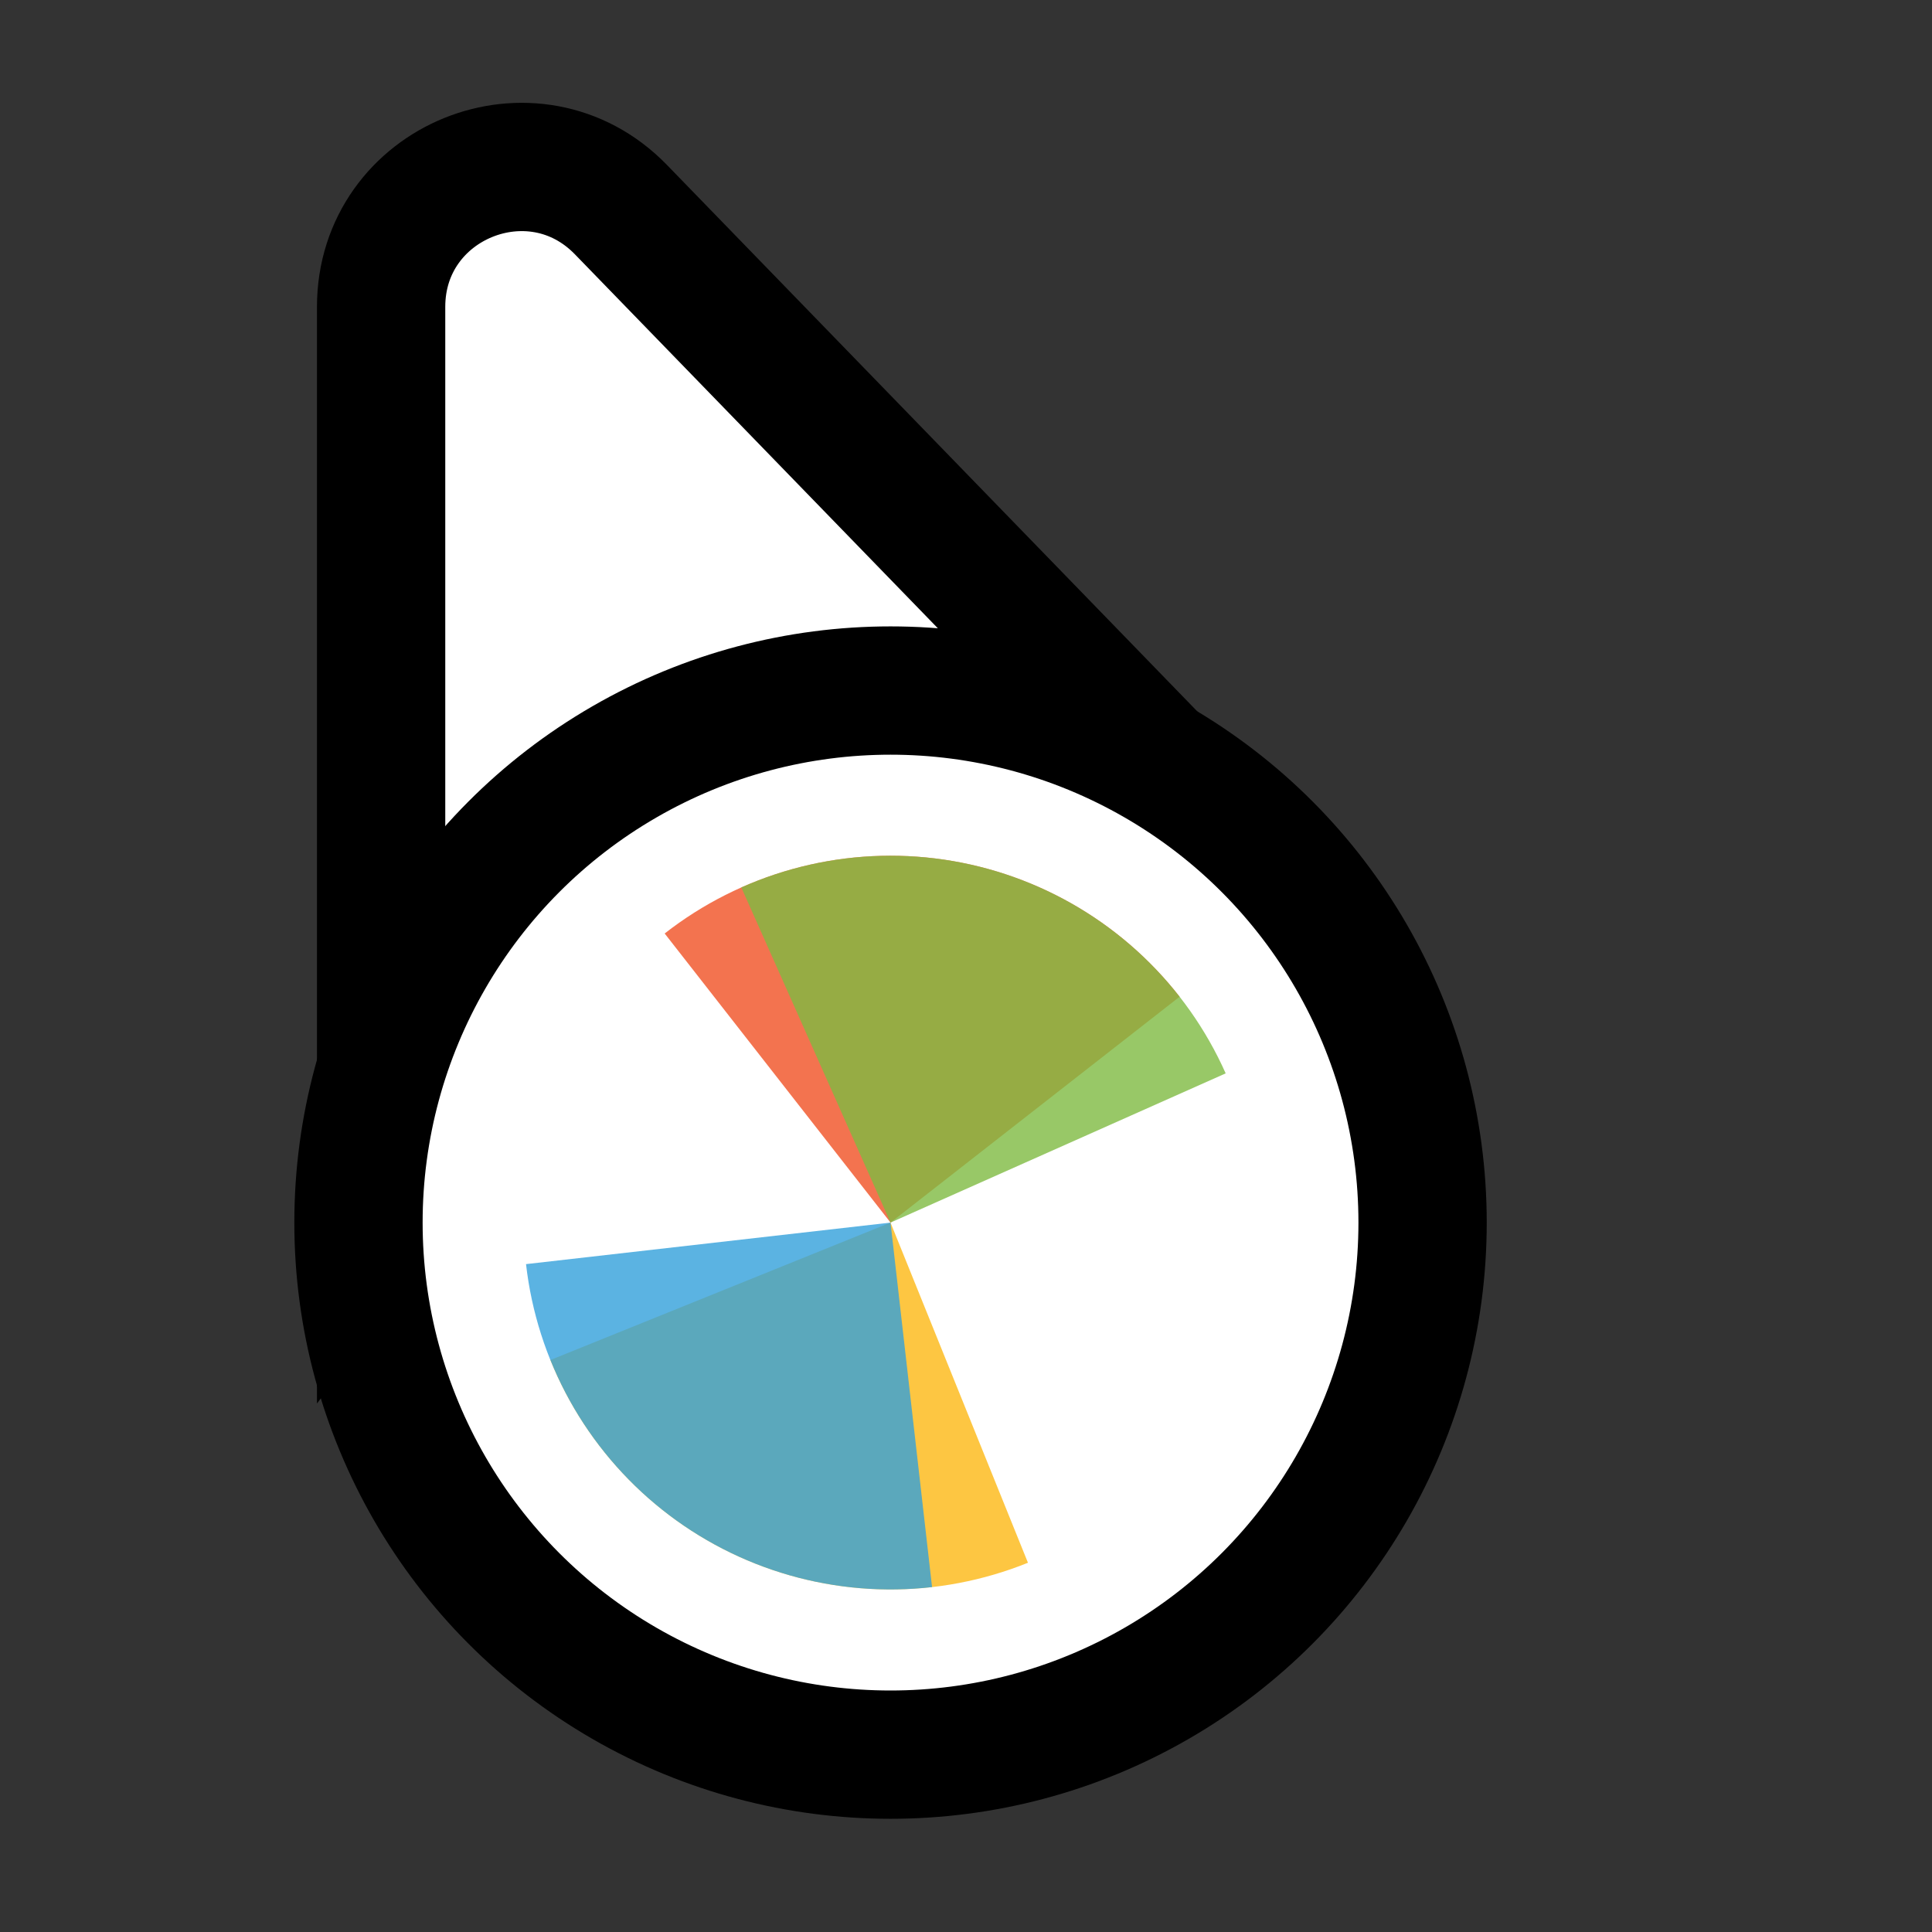 <svg width="256" height="256" viewBox="0 0 256 256" fill="none" xmlns="http://www.w3.org/2000/svg">
<rect x="0" y="0" width="256" height="256" fill="#333333" stroke="none"/>
<path d="M141.269 109.497L162.13 110.056L147.596 95.08L82.276 27.777C70.704 15.854 50.5 24.046 50.5 40.662L50.5 134.895L50.5 160.434L65.805 139.989L89.665 108.115L141.269 109.497Z" fill="#FFFFFF" stroke="#000000" stroke-width="17"/>
<circle cx="118" cy="162" r="70.5" fill="#FFFFFF" stroke="#000000" stroke-width="17"/>
<path d="M88.072 123.693L118 161.999L156.307 132.07C152.377 127.04 147.495 122.833 141.939 119.689C136.383 116.545 130.262 114.527 123.925 113.749C117.589 112.971 111.162 113.449 105.01 115.154C98.859 116.86 93.103 119.761 88.073 123.692L88.072 123.693Z" fill="#F05024" fill-opacity="0.8"/>
<path d="M72.928 180.21L118 162L136.21 207.072C130.291 209.463 123.959 210.665 117.576 210.61C111.192 210.554 104.882 209.241 99.006 206.747C93.129 204.253 87.802 200.625 83.328 196.072C78.853 191.519 75.319 186.129 72.928 180.21L72.928 180.21Z" fill="#FCB813" fill-opacity="0.8"/>
<path d="M98.228 117.59L118 161.999L162.409 142.227C159.813 136.395 156.093 131.132 151.462 126.738C146.832 122.343 141.381 118.904 135.421 116.616C129.462 114.328 123.11 113.237 116.728 113.404C110.346 113.571 104.06 114.993 98.228 117.59Z" fill="#7EBA41" fill-opacity="0.8"/>
<path d="M69.701 167.503L118 162L123.503 210.299C117.16 211.021 110.737 210.488 104.601 208.728C98.464 206.968 92.735 204.017 87.739 200.043C82.743 196.069 78.579 191.15 75.484 185.567C72.389 179.984 70.424 173.845 69.701 167.503Z" fill="#32A0DA" fill-opacity="0.8"/>
</svg>
